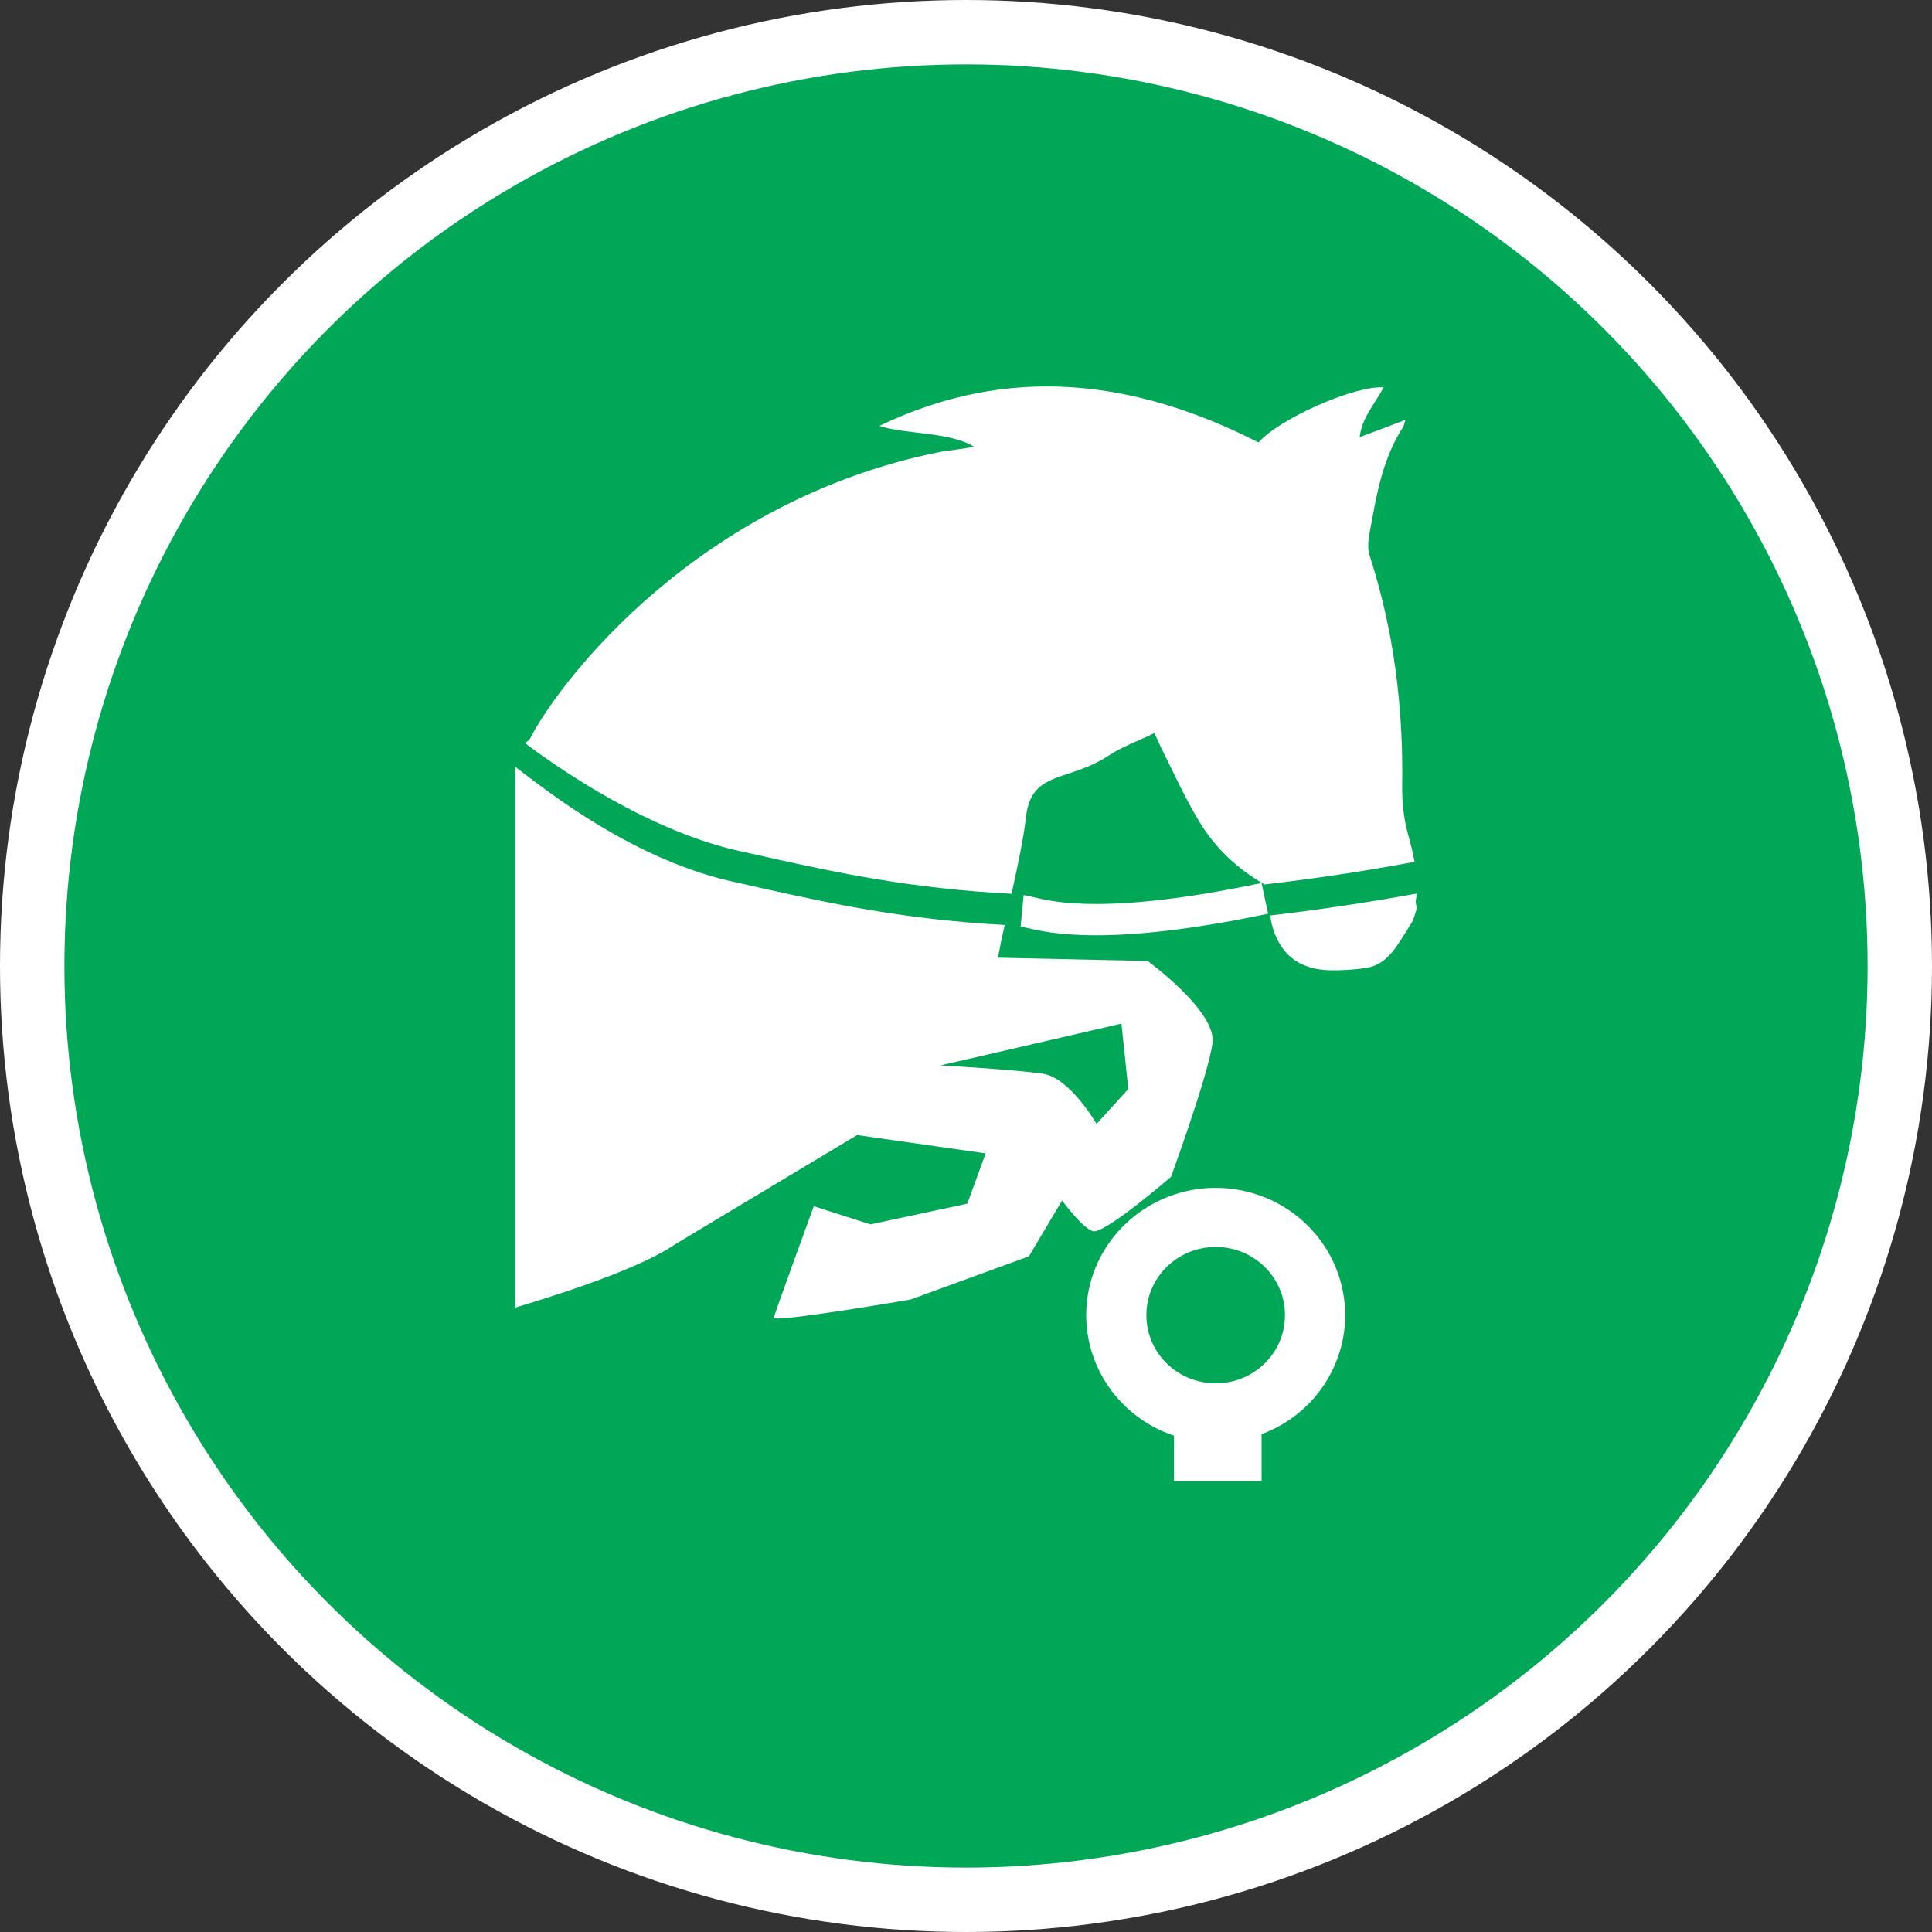 <?xml version="1.0" encoding="UTF-8" standalone="no"?>
<!-- Created with Inkscape (http://www.inkscape.org/) -->

<svg
   xmlns:dc="http://purl.org/dc/elements/1.1/"
   xmlns:cc="http://creativecommons.org/ns#"
   xmlns:rdf="http://www.w3.org/1999/02/22-rdf-syntax-ns#"
   xmlns:svg="http://www.w3.org/2000/svg"
   xmlns="http://www.w3.org/2000/svg"
   xmlns:xlink="http://www.w3.org/1999/xlink"
   xmlns:sodipodi="http://sodipodi.sourceforge.net/DTD/sodipodi-0.dtd"
   xmlns:inkscape="http://www.inkscape.org/namespaces/inkscape"
   width="30px"
   height="30px"
   version="1.1"
   id="svg8"
   inkscape:version="0.92.4 5da689c313, 2019-01-14"
   sodipodi:docname="container.svg">
  <rect width="100%" height="100%" fill="#333333" stroke="none"/>
  <defs
     id="defs2" />
  <sodipodi:namedview
     id="base"
     pagecolor="#ffffff"
     bordercolor="#666666"
     borderopacity="1.0"
     inkscape:pageopacity="0.0"
     inkscape:pageshadow="2"
     inkscape:zoom="13.049334"
     inkscape:cx="18.679046"
     inkscape:cy="12.165829"
     inkscape:document-units="px"
     inkscape:current-layer="layer1"
     showgrid="false"
     inkscape:snap-page="false"
     units="px"
     inkscape:window-width="1884"
     inkscape:window-height="1061"
     inkscape:window-x="0"
     inkscape:window-y="0"
     inkscape:window-maximized="1"
     fit-margin-top="0"
     fit-margin-left="0"
     fit-margin-right="0"
     fit-margin-bottom="0" />
    <circle
       style="color:#000000;clip-rule:nonzero;display:inline;overflow:visible;visibility:visible;opacity:1;isolation:auto;mix-blend-mode:normal;color-interpolation:sRGB;color-interpolation-filters:linearRGB;solid-color:#000000;solid-opacity:1;vector-effect:none;fill:#00A757;fill-opacity:1;fill-rule:evenodd;stroke:#ffffff;stroke-width:1;stroke-linecap:butt;stroke-linejoin:miter;stroke-miterlimit:4;stroke-dasharray:none;stroke-dashoffset:0;stroke-opacity:1;marker:none;color-rendering:auto;image-rendering:auto;shape-rendering:auto;text-rendering:auto;enable-background:accumulate"
       id="path815"
       cx="15"
       cy="15"
       r="14.5" />
<g transform="translate(8,6)"><g id="surface1">
<path style=" stroke:none;fill-rule:nonzero;fill:#FFFFFF;fill-opacity:1;" d="M 9.82 8.922 L 7.496 8.871 C 7.527 8.703 7.562 8.531 7.602 8.363 C 6.027 8.277 4.879 8.023 3.957 7.82 C 3.781 7.781 3.613 7.742 3.453 7.707 C 1.859 7.375 0.496 6.285 0 5.906 L 0 14.305 C 1.066 13.984 2.02 13.641 2.504 13.309 C 2.504 13.309 5.309 11.625 5.309 11.625 C 5.91 11.711 7.305 11.91 7.305 11.91 L 7.02 12.691 L 5.516 13.012 L 4.637 12.73 C 4.637 12.73 4.035 14.375 4.016 14.461 C 3.992 14.547 6.137 14.18 6.137 14.18 L 7.977 13.508 L 8.492 12.641 C 8.492 12.641 8.793 13.055 8.965 13.117 C 9.133 13.184 10.184 12.273 10.184 12.273 C 10.184 12.273 10.762 10.695 10.828 10.195 C 10.891 9.699 9.82 8.922 9.82 8.922 Z M 9.027 11.453 C 9.027 11.453 8.621 10.738 8.191 10.672 C 7.762 10.609 6.605 10.543 6.605 10.543 L 9.414 9.895 L 9.52 10.91 Z M 9.027 11.453 "/>
<path style=" stroke:none;fill-rule:nonzero;fill:#FFFFFF;fill-opacity:1;" d="M 4.062 7.344 C 4.977 7.543 6.125 7.797 7.707 7.879 C 7.801 7.453 7.891 7.043 7.934 6.668 C 8.023 5.957 8.598 6.145 9.219 5.73 C 9.434 5.59 9.68 5.504 9.926 5.383 C 9.977 5.492 10.008 5.57 10.047 5.645 C 10.234 6.02 10.406 6.402 10.625 6.762 C 10.871 7.168 11.215 7.492 11.629 7.73 C 11.633 7.73 11.633 7.734 11.633 7.734 C 12.352 7.652 13.129 7.539 13.965 7.383 C 13.941 7.238 13.902 7.094 13.863 6.949 C 13.797 6.711 13.77 6.461 13.773 6.211 C 13.793 4.988 13.645 3.789 13.266 2.621 C 13.215 2.465 13.27 2.266 13.301 2.094 C 13.391 1.582 13.5 1.078 13.785 0.633 C 13.797 0.617 13.801 0.594 13.824 0.52 C 13.562 0.617 13.344 0.703 13.113 0.789 C 13.145 0.488 13.352 0.27 13.484 0.016 C 13.043 -0.02 11.852 0.508 11.543 0.871 C 9.621 -0.109 7.664 -0.352 5.656 0.613 C 6.039 0.746 6.727 0.699 7.121 0.934 C 7.008 0.969 6.664 1 6.586 1.02 C 2.844 1.773 0.707 4.551 0.234 5.461 C 0.23 5.477 0.219 5.488 0.207 5.496 C 0.188 5.512 0.172 5.527 0.152 5.539 C 0.652 5.918 2.102 6.93 3.551 7.23 C 3.711 7.266 3.883 7.301 4.062 7.344 Z M 4.062 7.344 "/>
<path style=" stroke:none;fill-rule:nonzero;fill:#FFFFFF;fill-opacity:1;" d="M 13.984 7.984 C 13.992 7.949 13.996 7.91 14 7.875 C 13.184 8.023 12.43 8.133 11.727 8.215 C 11.73 8.273 11.742 8.332 11.758 8.387 C 11.883 8.828 12.184 9.055 12.645 9.066 C 12.84 9.07 13.035 9.059 13.227 9.027 C 13.426 8.996 13.566 8.863 13.68 8.703 C 13.773 8.57 13.855 8.43 13.941 8.293 L 14 8.109 C 13.996 8.066 13.98 8.023 13.984 7.984 Z M 13.984 7.984 "/>
<path style=" stroke:none;fill-rule:nonzero;fill:#FFFFFF;fill-opacity:1;" d="M 11.59 16.27 C 12.504 15.93 13.035 14.992 12.852 14.051 C 12.668 13.105 11.82 12.43 10.844 12.445 C 9.867 12.461 9.043 13.168 8.891 14.113 C 8.738 15.062 9.305 15.984 10.23 16.293 L 10.23 17 L 11.59 17 Z M 9.801 14.422 C 9.801 13.836 10.281 13.363 10.879 13.363 C 11.473 13.363 11.953 13.836 11.953 14.422 C 11.953 15.008 11.473 15.48 10.879 15.48 C 10.281 15.48 9.801 15.008 9.801 14.422 Z M 9.801 14.422 "/>
<path style=" stroke:none;fill-rule:nonzero;fill:#FFFFFF;fill-opacity:1;" d="M 9.016 8.523 C 8.426 8.523 8.105 8.445 7.934 8.406 C 7.898 8.398 7.859 8.387 7.848 8.387 L 7.895 7.898 C 7.945 7.906 7.996 7.918 8.043 7.93 C 8.363 8.008 9.211 8.211 11.59 7.711 L 11.691 8.188 C 10.453 8.449 9.602 8.523 9.016 8.523 Z M 9.016 8.523 "/>
</g>
</g>
</svg>
